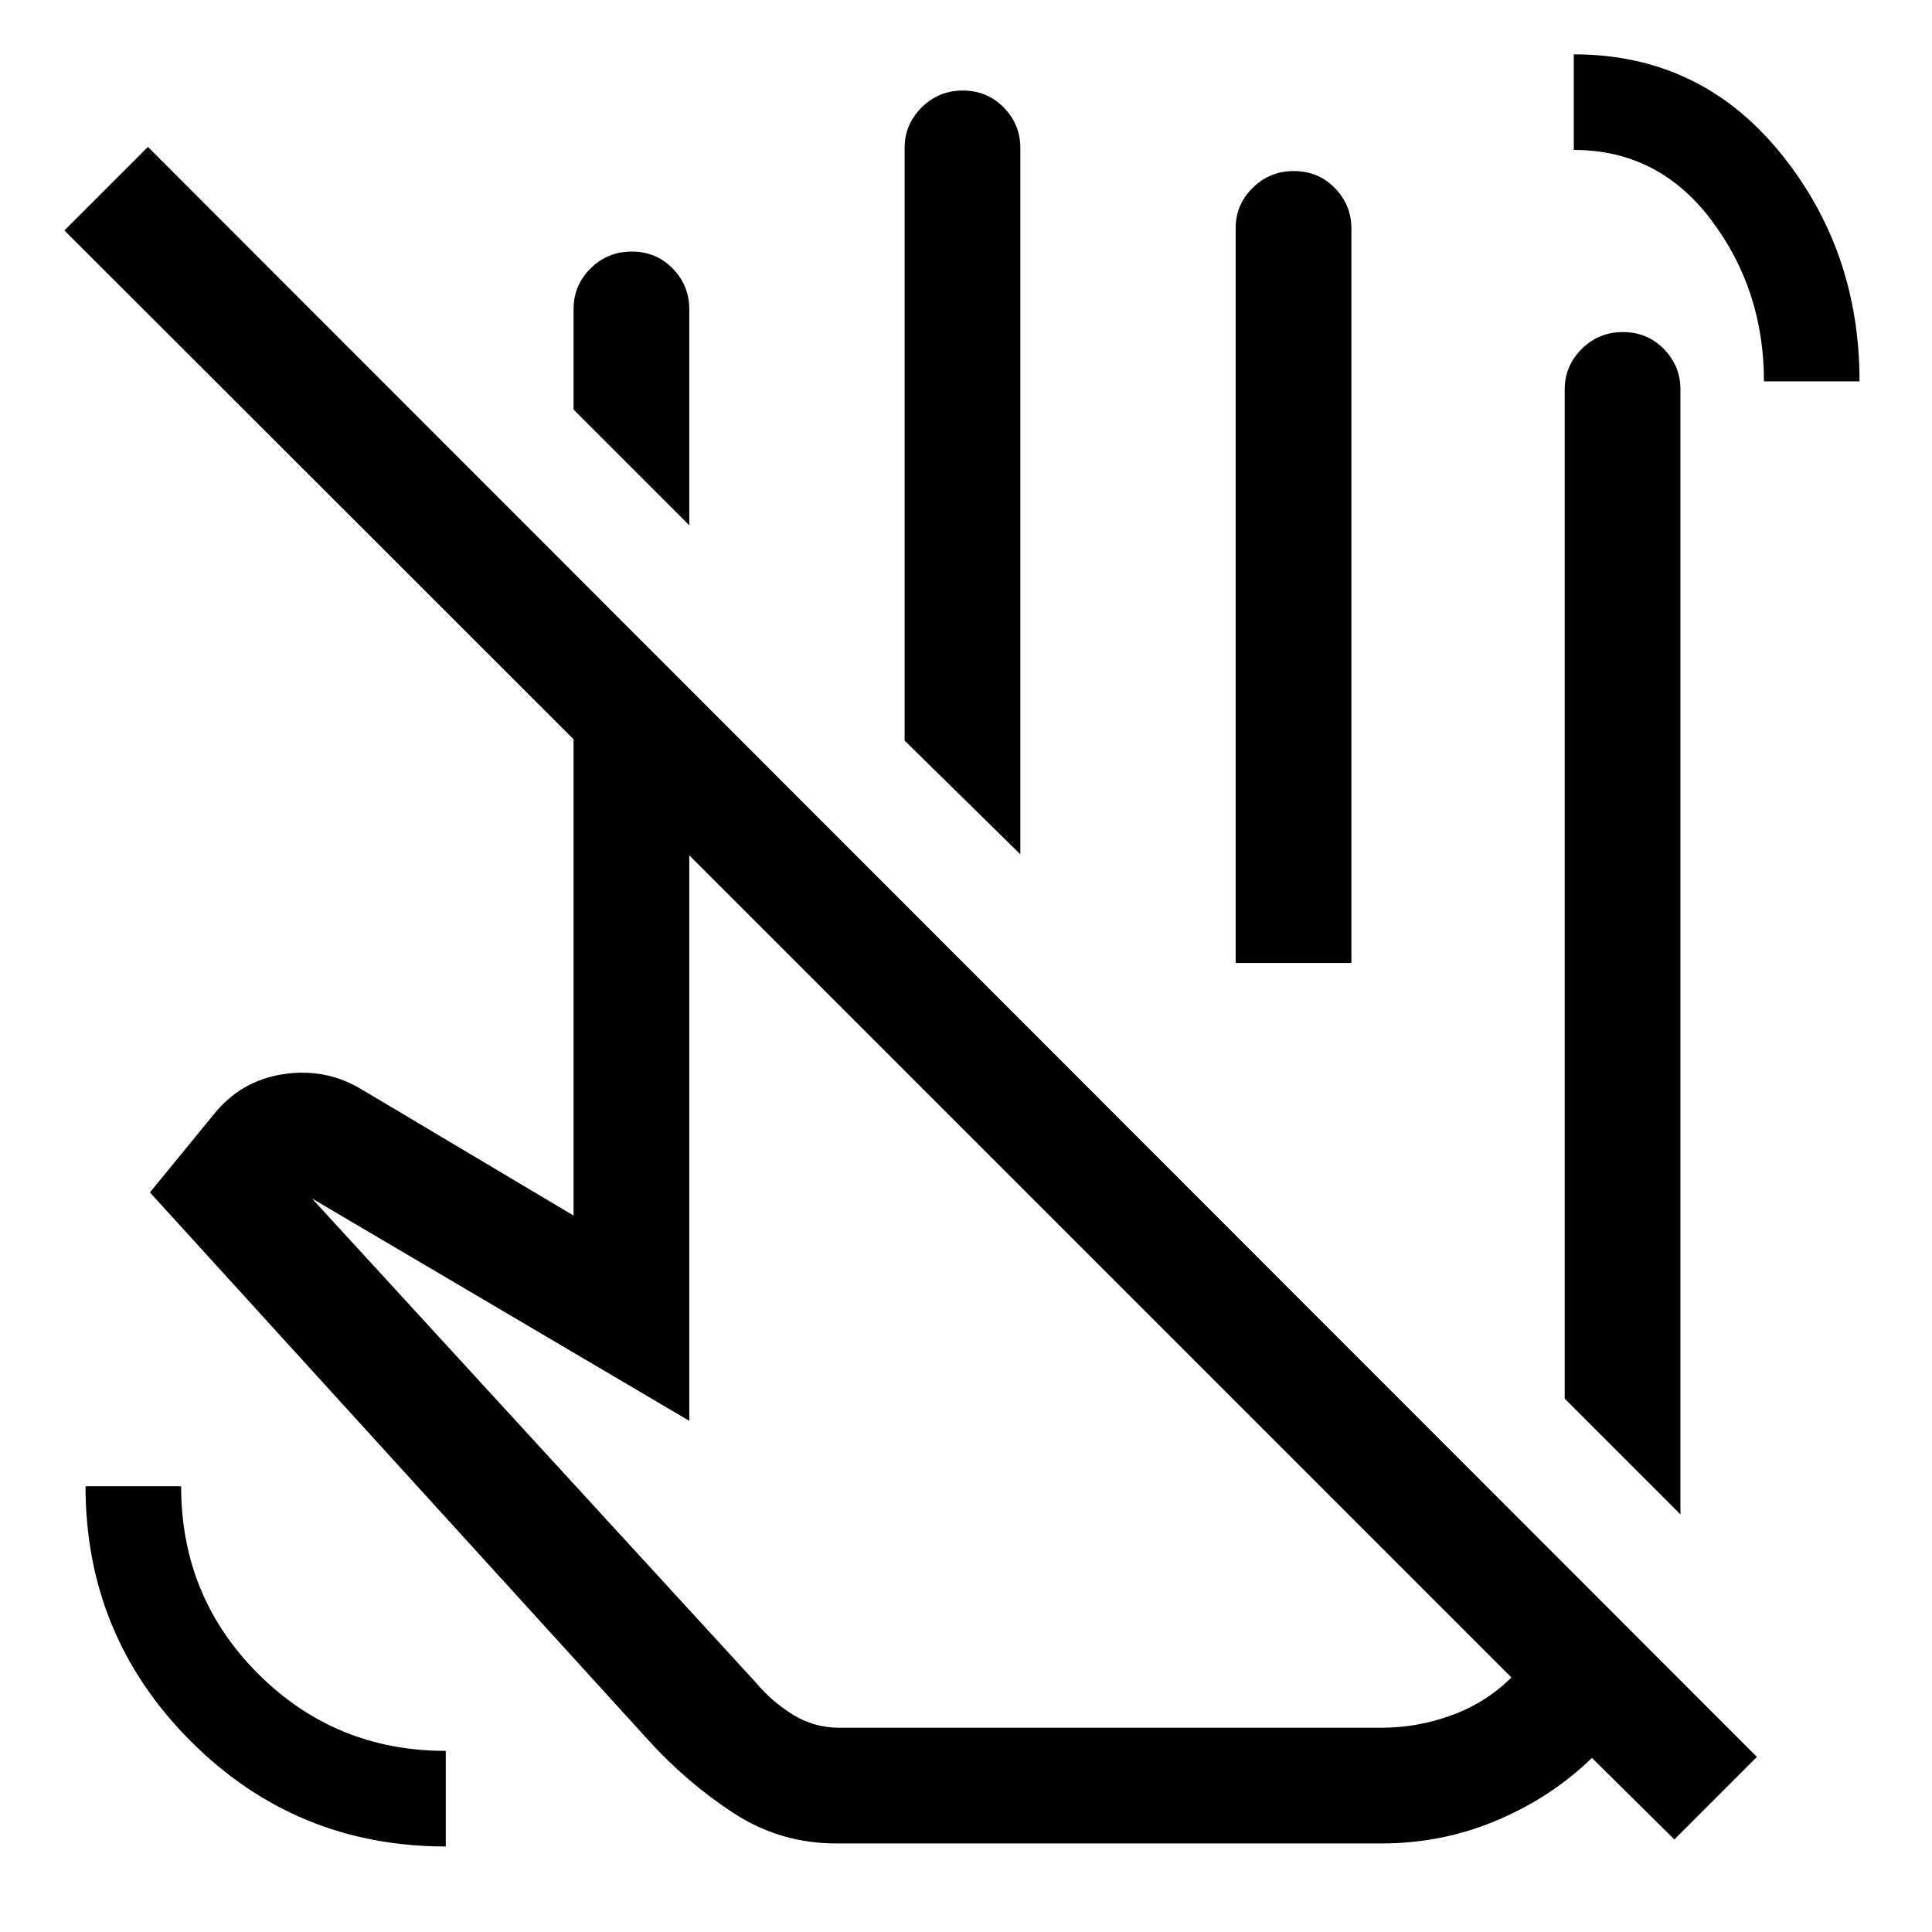 <svg xmlns="http://www.w3.org/2000/svg" height="48" viewBox="0 -960 960 960" width="48"><path d="M835-207.5 777.5-265v-501.5q0-11.67 8.43-20.09 8.42-8.41 20.5-8.41 12.07 0 20.32 8.41 8.25 8.42 8.25 20.09v559ZM342.5-699 285-756.5v-50q0-11.67 8.43-20.09 8.42-8.41 20.5-8.41 12.07 0 20.32 8.41 8.25 8.42 8.25 20.09V-699ZM507-535.5 449.5-592v-294.5q0-11.67 8.43-20.09 8.42-8.41 20.5-8.41 12.07 0 20.32 8.41 8.25 8.42 8.25 20.09v351Zm164.5 54H614v-365.23q0-11.52 8.43-19.9 8.42-8.37 20.5-8.37 12.07 0 20.32 8.41 8.25 8.42 8.25 20.09v365Zm79.5 355L342.5-535v281L155-364.5l220.67 240.65Q383.5-114.5 394-108q10.5 6.5 23 6.5h269.5q17.9 0 34.95-6.25Q738.5-114 751-126.5ZM415.5-44q-28 0-51.25-15.25T322-95.5l-247.5-272L106-406q13.5-17 34.75-20.25T180-418.5L285-356v-236.67L32-845.5 73.5-887 873-87l-41 41-41-40.5q-20 19.5-47.17 31T686.5-44h-271ZM560-481.5Zm316.5-289q0-45.52-26.25-80.26T782-885.5V-933q62.5 0 102.25 48.5t39.75 114h-47.5Zm-655 728q-74.5 0-126.75-52.34T42.5-221.5H90q0 55 38.32 93.25T221.5-90v47.5Zm338-275.5Z"/></svg>